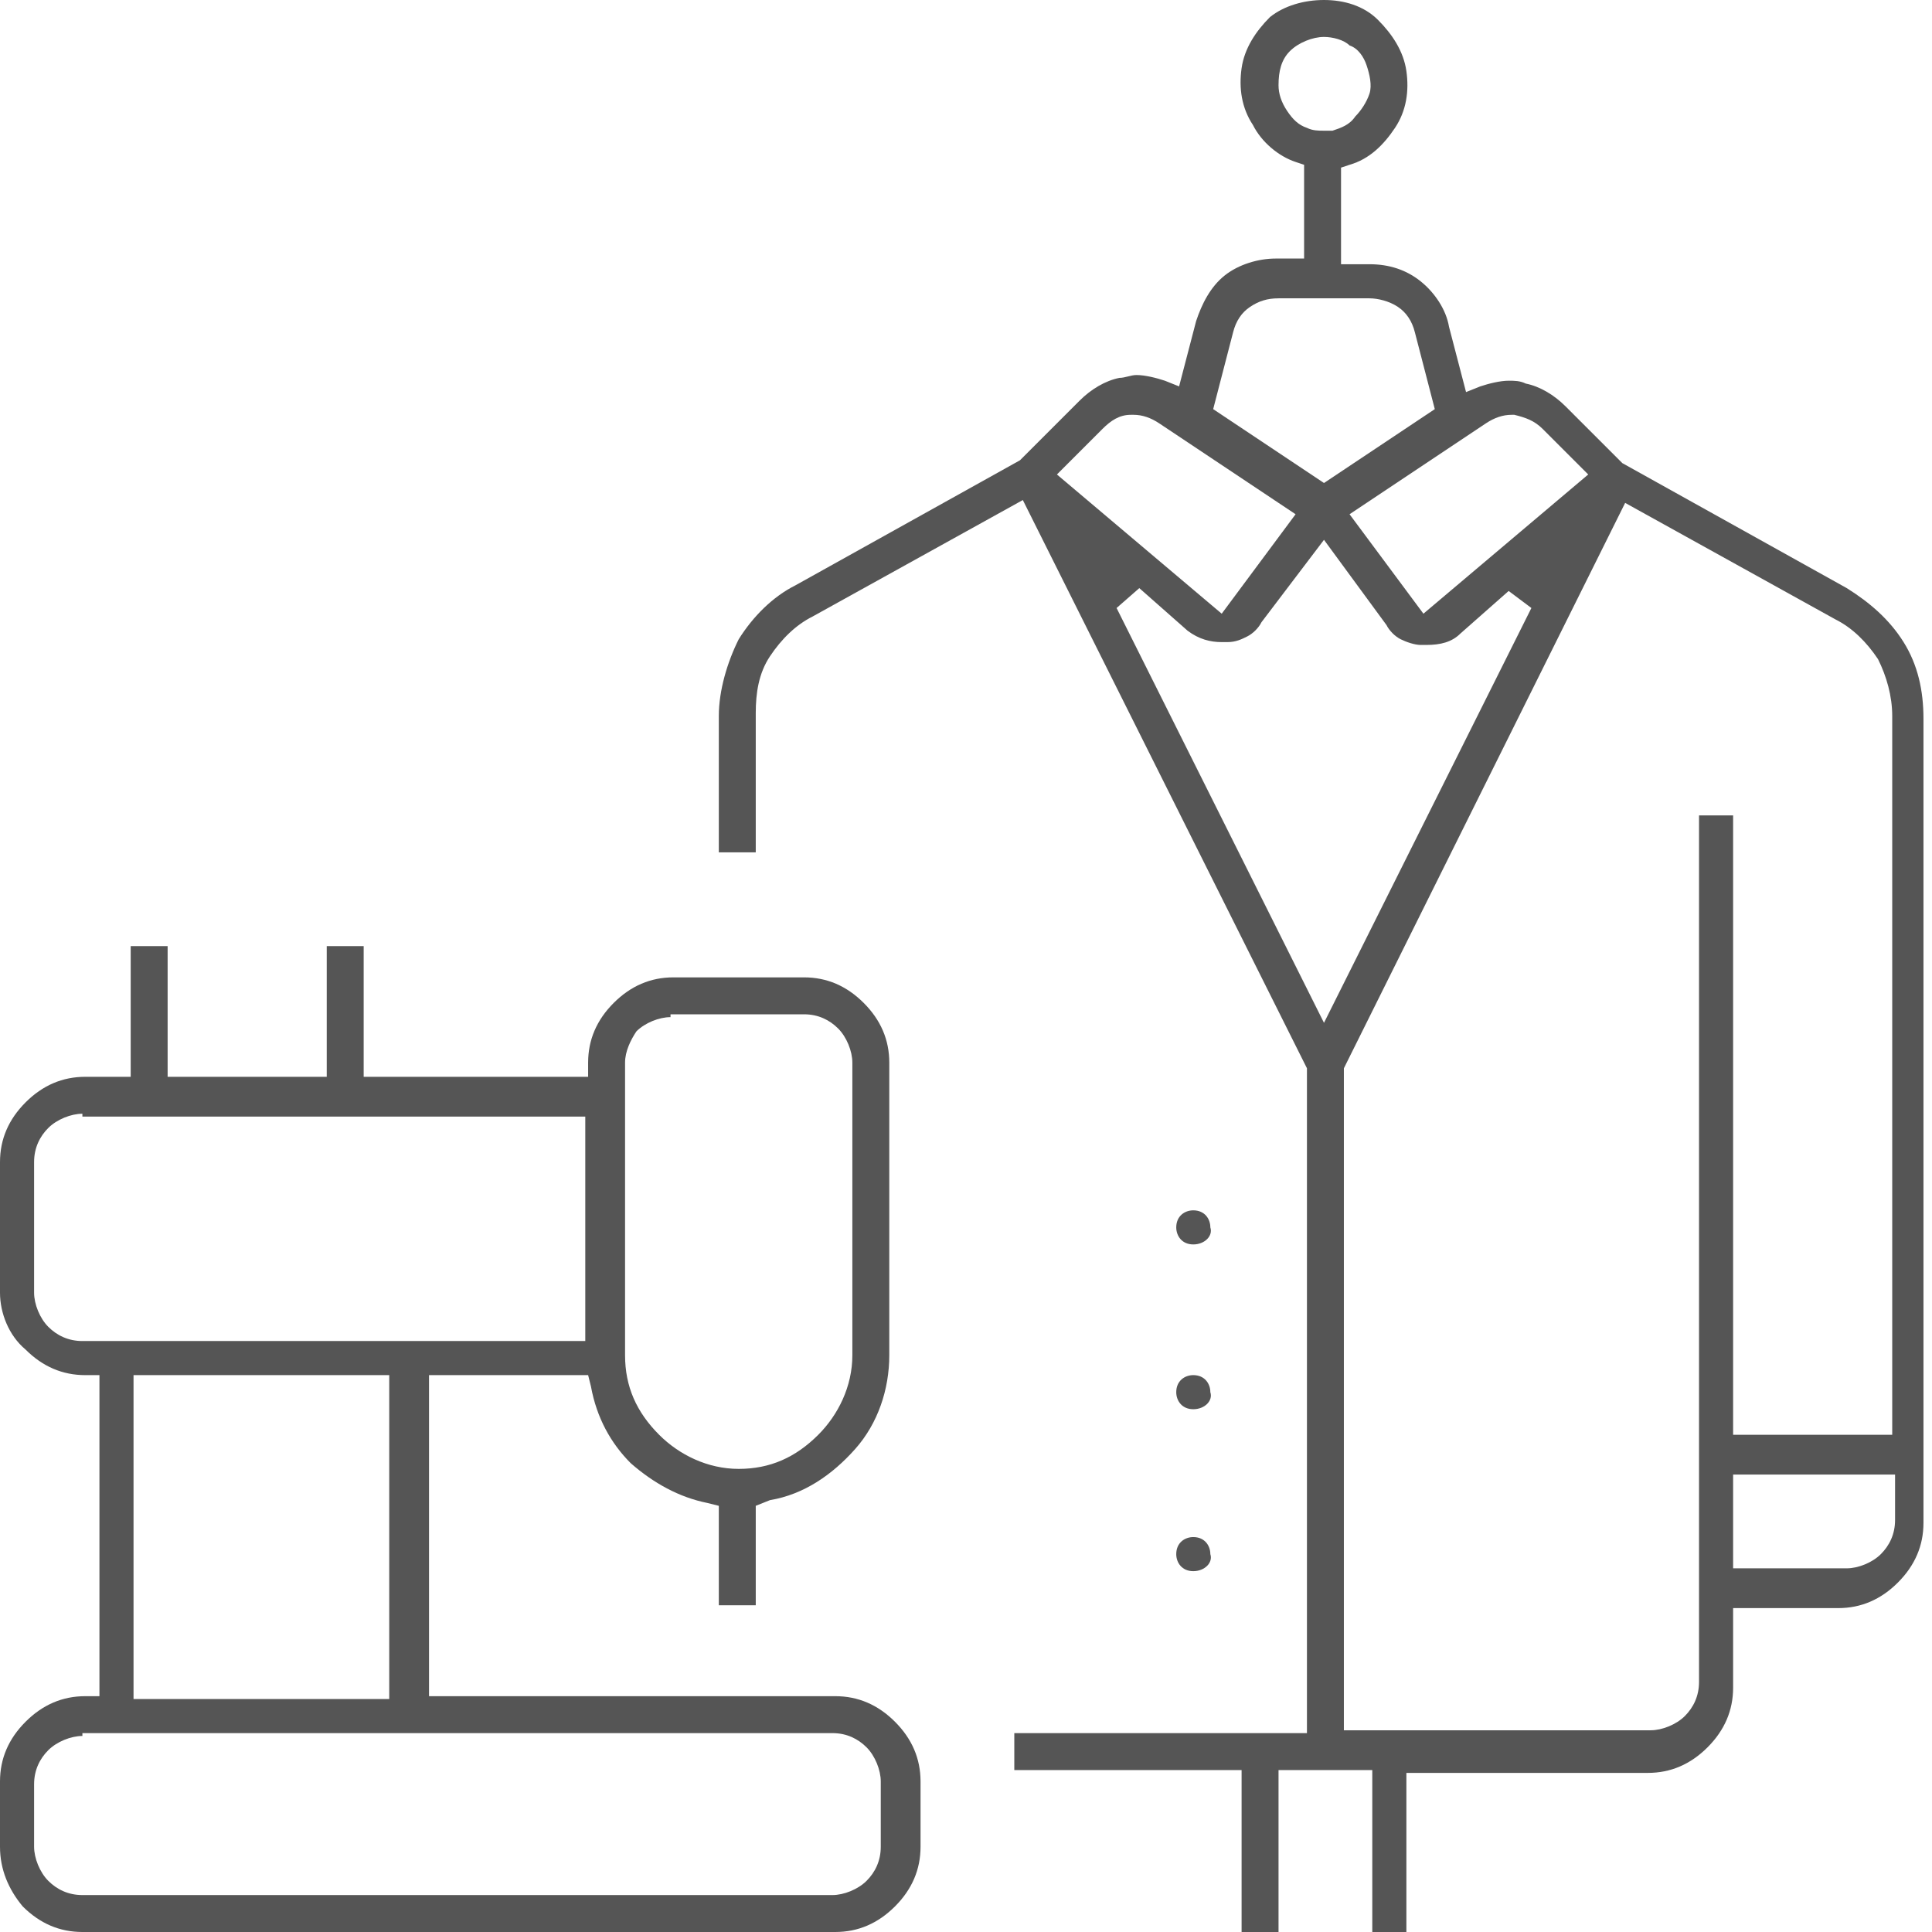 <svg width="68" height="68" viewBox="0 0 68 68" fill="none" xmlns="http://www.w3.org/2000/svg">
<g clip-path="url(#clip0_105_164)">
<path d="M48.3 68V62.3H45V68H43.7V62.3H35.7V61H46V37.6L36 17.6L28.6 21.7C28 22 27.5 22.5 27.1 23.1C26.7 23.7 26.6 24.4 26.6 25.1V30H25.3V25.2C25.3 24.3 25.6 23.3 26 22.5C26.5 21.7 27.2 21 28 20.6L35.9 16.2L38 14.1C38.4 13.7 38.9 13.4 39.4 13.3C39.6 13.3 39.8 13.2 40 13.2C40.3 13.2 40.7 13.3 41 13.4L41.5 13.6L42.1 11.3C42.3 10.7 42.6 10.1 43.1 9.7C43.6 9.3 44.3 9.1 44.9 9.1H45.9V5.8L45.6 5.7C45 5.5 44.4 5 44.1 4.4C43.7 3.8 43.6 3.1 43.7 2.4C43.8 1.7 44.2 1.1 44.7 0.6C45.2 0.2 45.9 0 46.6 0C47.3 0 48 0.2 48.5 0.7C49 1.2 49.4 1.8 49.5 2.5C49.6 3.2 49.5 3.9 49.1 4.5C48.7 5.1 48.2 5.6 47.5 5.8L47.2 5.9V9.3H48.2C48.9 9.3 49.5 9.5 50 9.9C50.5 10.3 50.9 10.9 51 11.5L51.6 13.8L52.1 13.6C52.4 13.5 52.8 13.4 53.1 13.4C53.3 13.4 53.5 13.4 53.7 13.5C54.2 13.6 54.7 13.9 55.1 14.3L57.1 16.3L65 20.7C65.8 21.2 66.5 21.8 67 22.6C67.5 23.4 67.7 24.3 67.7 25.3V53.6C67.7 54.4 67.4 55.1 66.8 55.7C66.2 56.3 65.5 56.6 64.7 56.6H61V59.4C61 60.2 60.7 60.9 60.1 61.5C59.5 62.1 58.8 62.4 58 62.4H49.5V68H48.3ZM47.3 37.6V60.9H58.1C58.5 60.9 59 60.7 59.3 60.4C59.6 60.1 59.8 59.7 59.8 59.2V28.7H61V50.5H66.6V25.2C66.6 24.5 66.4 23.8 66.1 23.2C65.7 22.6 65.2 22.1 64.6 21.8L57.2 17.7L47.3 37.6ZM61 55.2H65C65.4 55.2 65.9 55 66.2 54.7C66.5 54.4 66.7 54 66.7 53.5V51.9H61V55.2ZM39.3 21.4L46.6 36L53.9 21.4L53.1 20.8L51.4 22.3C51.1 22.6 50.7 22.7 50.2 22.7C50.1 22.7 50.1 22.7 50 22.7C49.8 22.7 49.5 22.6 49.3 22.5C49.1 22.4 48.9 22.2 48.8 22L46.6 19L44.4 21.9C44.3 22.1 44.1 22.3 43.9 22.4C43.7 22.5 43.5 22.6 43.2 22.6C43.1 22.6 43.1 22.6 43 22.6C42.6 22.6 42.2 22.5 41.8 22.2L40.1 20.7L39.3 21.4ZM53.2 14.6C52.9 14.6 52.6 14.7 52.3 14.9L47.5 18.1L50.1 21.6L55.9 16.7L54.3 15.1C54 14.8 53.7 14.7 53.3 14.6C53.3 14.6 53.3 14.6 53.2 14.6ZM39.8 14.6C39.4 14.6 39.1 14.8 38.8 15.1L37.2 16.7L43 21.6L45.6 18.1L40.8 14.9C40.5 14.7 40.2 14.6 39.9 14.6C40 14.6 39.9 14.6 39.8 14.6ZM45 10.5C44.6 10.5 44.3 10.6 44 10.8C43.7 11 43.5 11.3 43.4 11.7L42.7 14.4L46.6 17L50.5 14.4L49.8 11.7C49.7 11.3 49.5 11 49.2 10.8C48.9 10.6 48.5 10.5 48.2 10.5H45ZM46.6 1.3C46.2 1.3 45.7 1.5 45.4 1.8C45.1 2.1 45 2.5 45 3C45 3.3 45.1 3.6 45.3 3.9C45.5 4.2 45.7 4.4 46 4.5C46.2 4.6 46.4 4.6 46.6 4.6C46.7 4.6 46.8 4.6 46.9 4.6C47.2 4.5 47.5 4.4 47.7 4.1C47.9 3.9 48.1 3.6 48.2 3.3C48.3 3 48.2 2.6 48.1 2.3C48 2 47.8 1.7 47.5 1.6C47.3 1.4 46.9 1.3 46.6 1.3Z" fill="#555555"/>
<path d="M42 43.8C41.6 43.8 41.4 43.5 41.4 43.2C41.4 42.8 41.7 42.6 42 42.6C42.4 42.6 42.6 42.9 42.6 43.2C42.7 43.5 42.4 43.8 42 43.8Z" fill="#555555"/>
<path d="M42 49.6C41.6 49.6 41.4 49.3 41.4 49C41.4 48.6 41.7 48.4 42 48.4C42.4 48.4 42.6 48.7 42.6 49C42.7 49.3 42.4 49.6 42 49.6Z" fill="#555555"/>
<path d="M42 55.3C41.6 55.3 41.4 55 41.4 54.7C41.4 54.3 41.7 54.1 42 54.1C42.4 54.1 42.6 54.4 42.6 54.7C42.7 55 42.4 55.3 42 55.3Z" fill="#555555"/>
<path d="M2.9 68C2.1 68 1.4 67.7 0.8 67.1C0.3 66.5 0 65.8 0 65V62.7C0 61.9 0.3 61.2 0.9 60.6C1.5 60 2.2 59.7 3 59.7H3.5V48.4H3C2.2 48.4 1.5 48.1 0.9 47.5C0.3 47 0 46.2 0 45.5V40.9C0 40.1 0.3 39.4 0.9 38.8C1.5 38.2 2.2 37.9 3 37.9H4.6V33.3H5.9V37.9H11.5V33.3H12.8V37.9H20.7V37.4C20.7 36.6 21 35.9 21.6 35.3C22.2 34.7 22.9 34.4 23.7 34.4H28.3C29.1 34.4 29.8 34.7 30.4 35.3C31 35.9 31.3 36.6 31.3 37.4V47.7C31.3 48.9 30.9 50.1 30.1 51C29.3 51.9 28.3 52.6 27.1 52.8L26.6 53V56.5H25.3V53L24.9 52.9C23.9 52.7 23 52.2 22.2 51.5C21.5 50.8 21 49.9 20.8 48.8L20.7 48.4H15.1V59.7H29.4C30.2 59.7 30.9 60 31.5 60.6C32.1 61.2 32.4 61.9 32.4 62.7V65C32.4 65.8 32.1 66.5 31.5 67.1C30.9 67.7 30.2 68 29.4 68H2.9ZM2.9 61.1C2.5 61.1 2 61.3 1.7 61.6C1.4 61.9 1.2 62.3 1.2 62.8V65C1.2 65.4 1.4 65.9 1.7 66.2C2 66.5 2.4 66.7 2.9 66.7H29.3C29.7 66.7 30.2 66.5 30.5 66.2C30.8 65.9 31 65.5 31 65V62.7C31 62.3 30.8 61.8 30.5 61.5C30.2 61.2 29.8 61 29.3 61H2.9V61.1ZM4.7 59.8H13.7V48.4H4.7V59.8ZM23.6 35.8C23.2 35.8 22.7 36 22.4 36.3C22.2 36.6 22 37 22 37.4V47.7C22 48.8 22.4 49.7 23.2 50.5C23.9 51.2 24.9 51.7 26 51.7C27.1 51.7 28 51.3 28.8 50.5C29.5 49.8 30 48.8 30 47.7V37.4C30 37 29.8 36.5 29.5 36.2C29.2 35.9 28.8 35.7 28.3 35.7H23.6V35.8ZM2.9 39.2C2.5 39.2 2 39.4 1.7 39.7C1.4 40 1.2 40.4 1.2 40.9V45.5C1.2 45.9 1.4 46.4 1.7 46.7C2 47 2.4 47.2 2.9 47.2H20.6V39.3H2.9V39.2Z" fill="#555555"/>
</g>
<defs>
<clipPath id="clip0_105_164">
<rect width="67.9" height="68" fill="white"/>
</clipPath>
</defs>
</svg>
